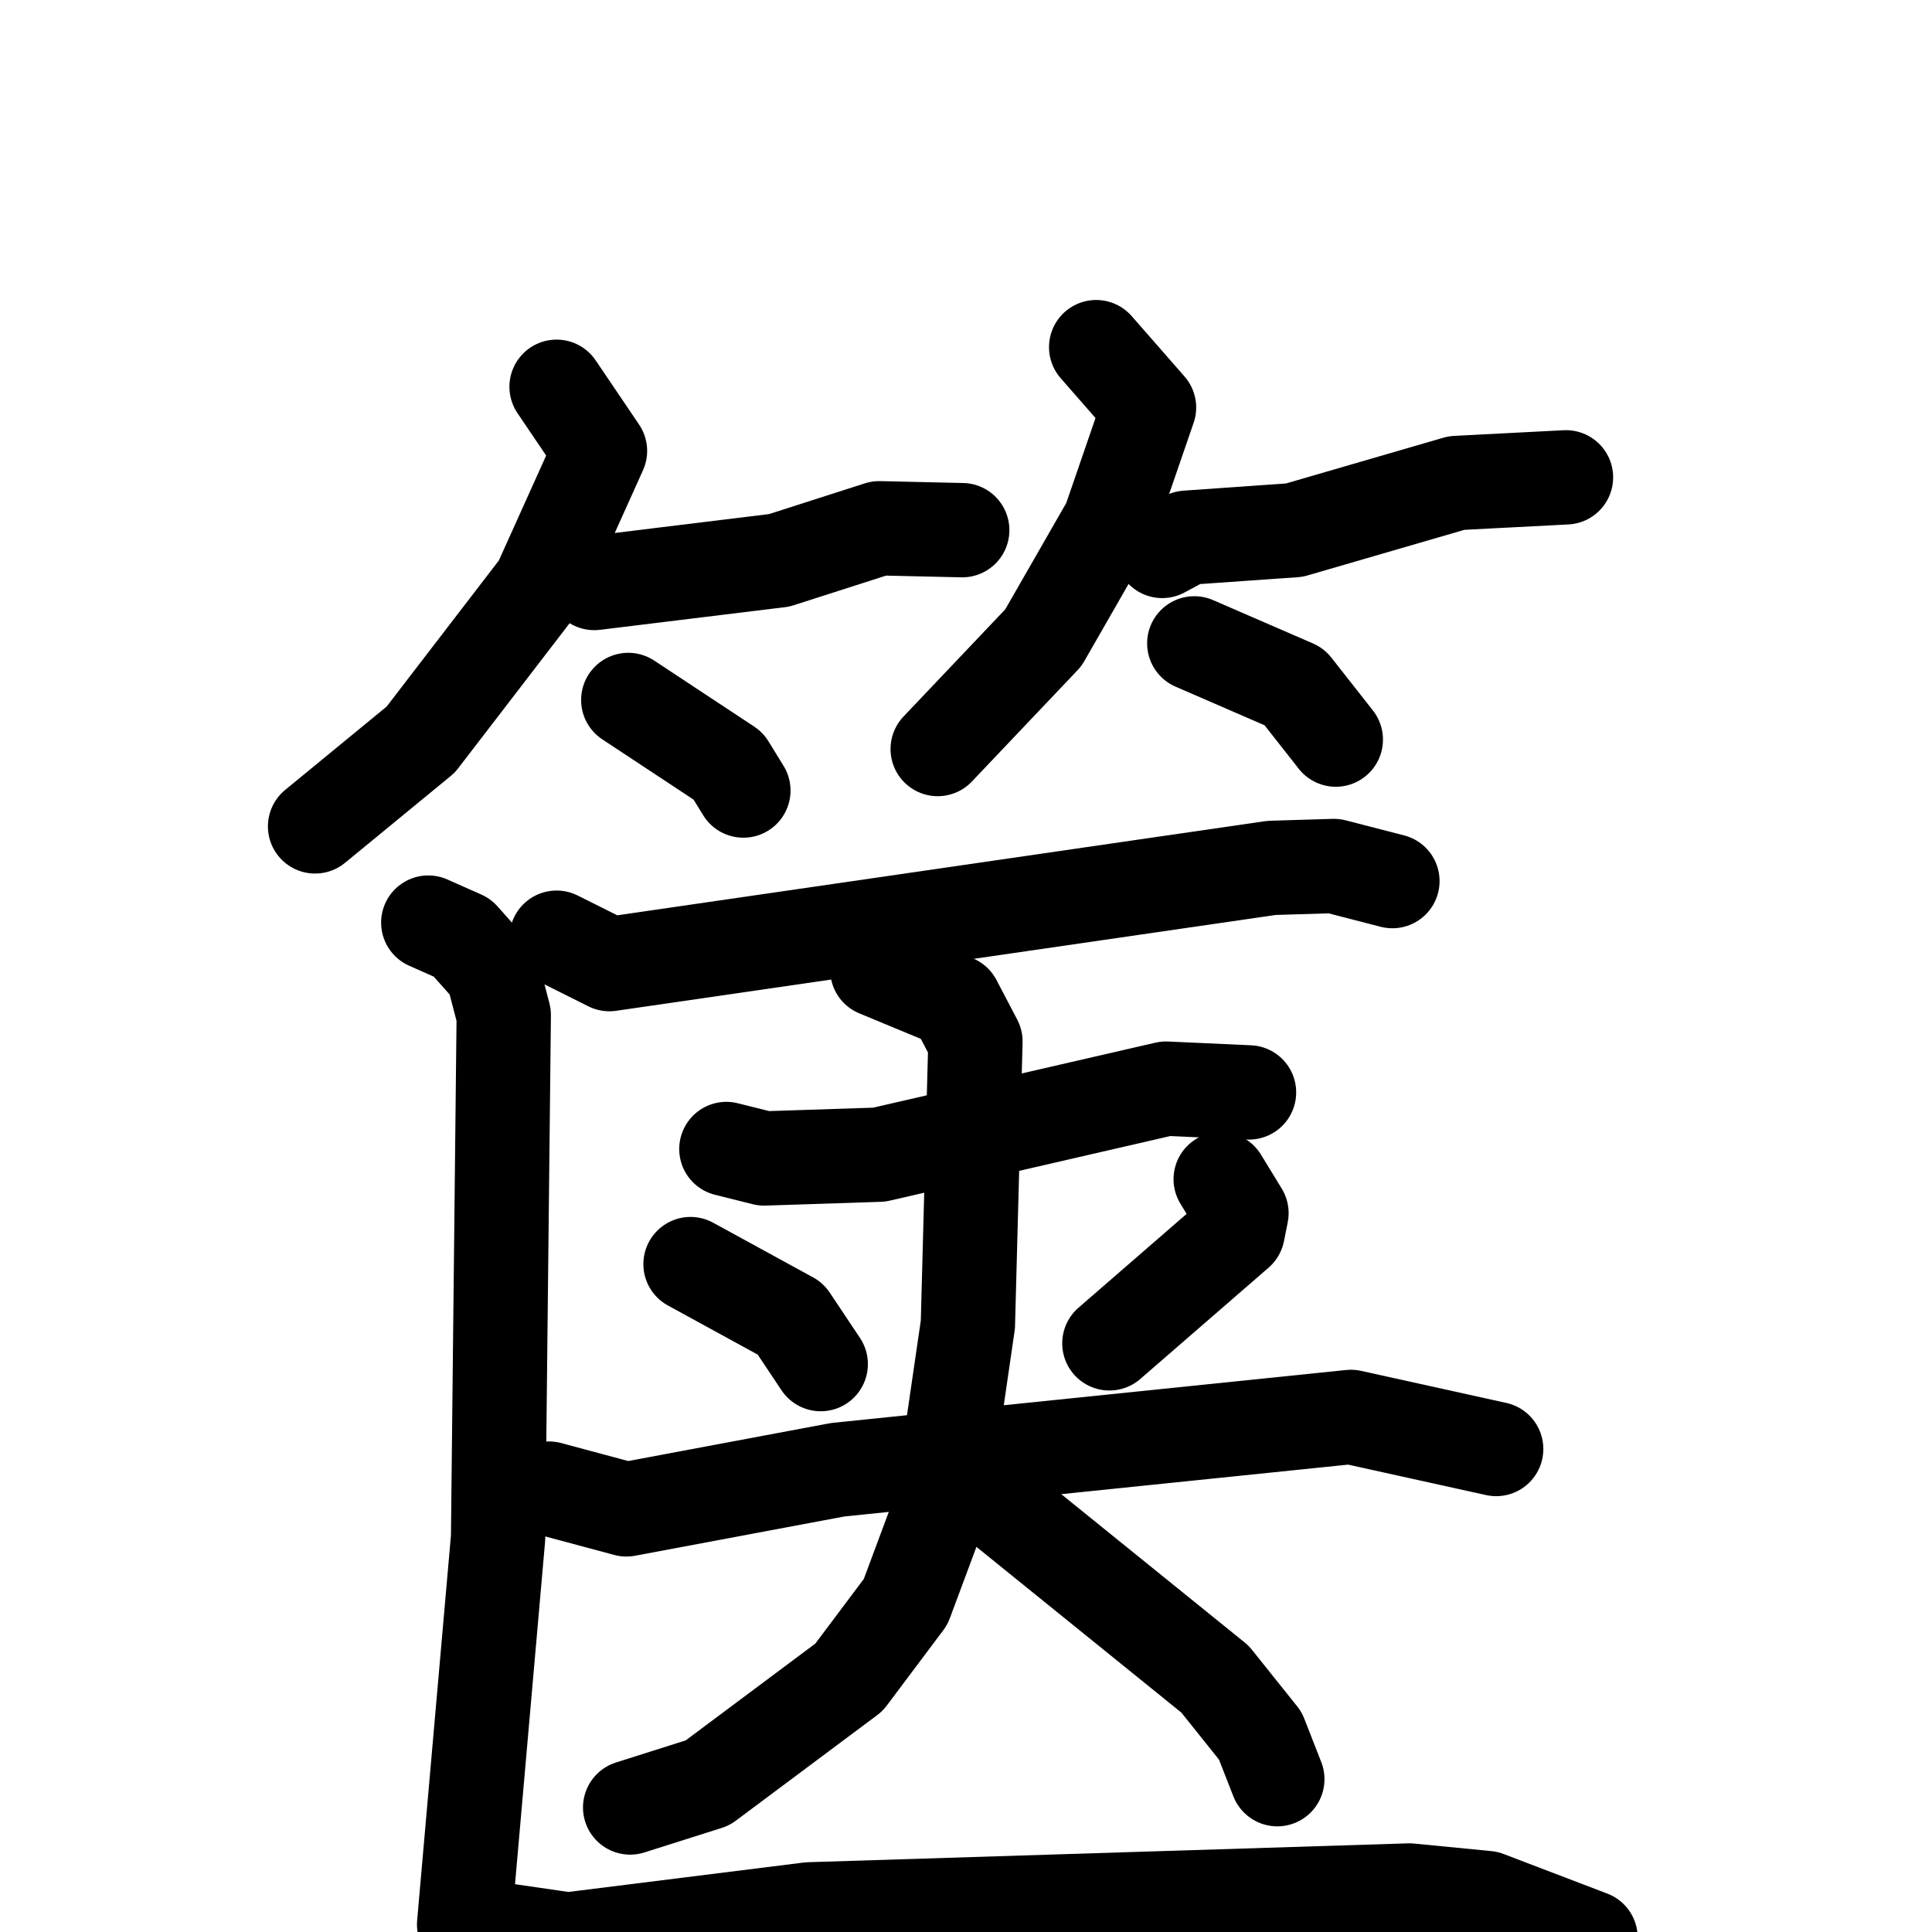 <svg xmlns="http://www.w3.org/2000/svg" viewBox="0 0 1024 1024">
  <g style="fill:none;stroke:#000000;stroke-width:50;stroke-linecap:round;stroke-linejoin:round;" transform="scale(1, 1) translate(0, 0)">
    <path d="M 295.0,205.0 L 318.0,239.0 L 286.0,310.0 L 223.0,392.0 L 167.0,438.0"/>
    <path d="M 315.0,309.0 L 413.0,297.0 L 466.0,280.0 L 510.0,281.0"/>
    <path d="M 333.0,371.0 L 386.0,406.0 L 394.0,419.0"/>
    <path d="M 581.0,184.0 L 609.0,216.0 L 588.0,277.0 L 553.0,338.0 L 497.0,397.0"/>
    <path d="M 616.0,292.0 L 629.0,285.0 L 686.0,281.0 L 772.0,256.0 L 830.0,253.0"/>
    <path d="M 633.0,341.0 L 686.0,364.0 L 708.0,392.0"/>
    <path d="M 295.0,497.0 L 323.0,511.0 L 674.0,460.0 L 707.0,459.0 L 738.0,467.0"/>
    <path d="M 385.0,609.0 L 405.0,614.0 L 466.0,612.0 L 618.0,577.0 L 662.0,579.0"/>
    <path d="M 366.0,670.0 L 419.0,699.0 L 435.0,723.0"/>
    <path d="M 647.0,625.0 L 658.0,643.0 L 656.0,653.0 L 588.0,712.0"/>
    <path d="M 291.0,789.0 L 332.0,800.0 L 444.0,779.0 L 716.0,751.0 L 793.0,768.0"/>
    <path d="M 465.0,514.0 L 506.0,531.0 L 517.0,552.0 L 513.0,702.0 L 499.0,798.0 L 480.0,849.0 L 450.0,889.0 L 375.0,945.0 L 334.0,958.0"/>
    <path d="M 529.0,797.0 L 644.0,890.0 L 668.0,920.0 L 677.0,943.0"/>
    <path d="M 227.0,489.0 L 245.0,497.0 L 261.0,515.0 L 267.0,538.0 L 264.0,815.0 L 246.0,1020.0 L 301.0,1028.0 L 429.0,1012.0 L 747.0,1002.0 L 788.0,1006.0 L 843.0,1027.0"/>
  </g>
</svg>
